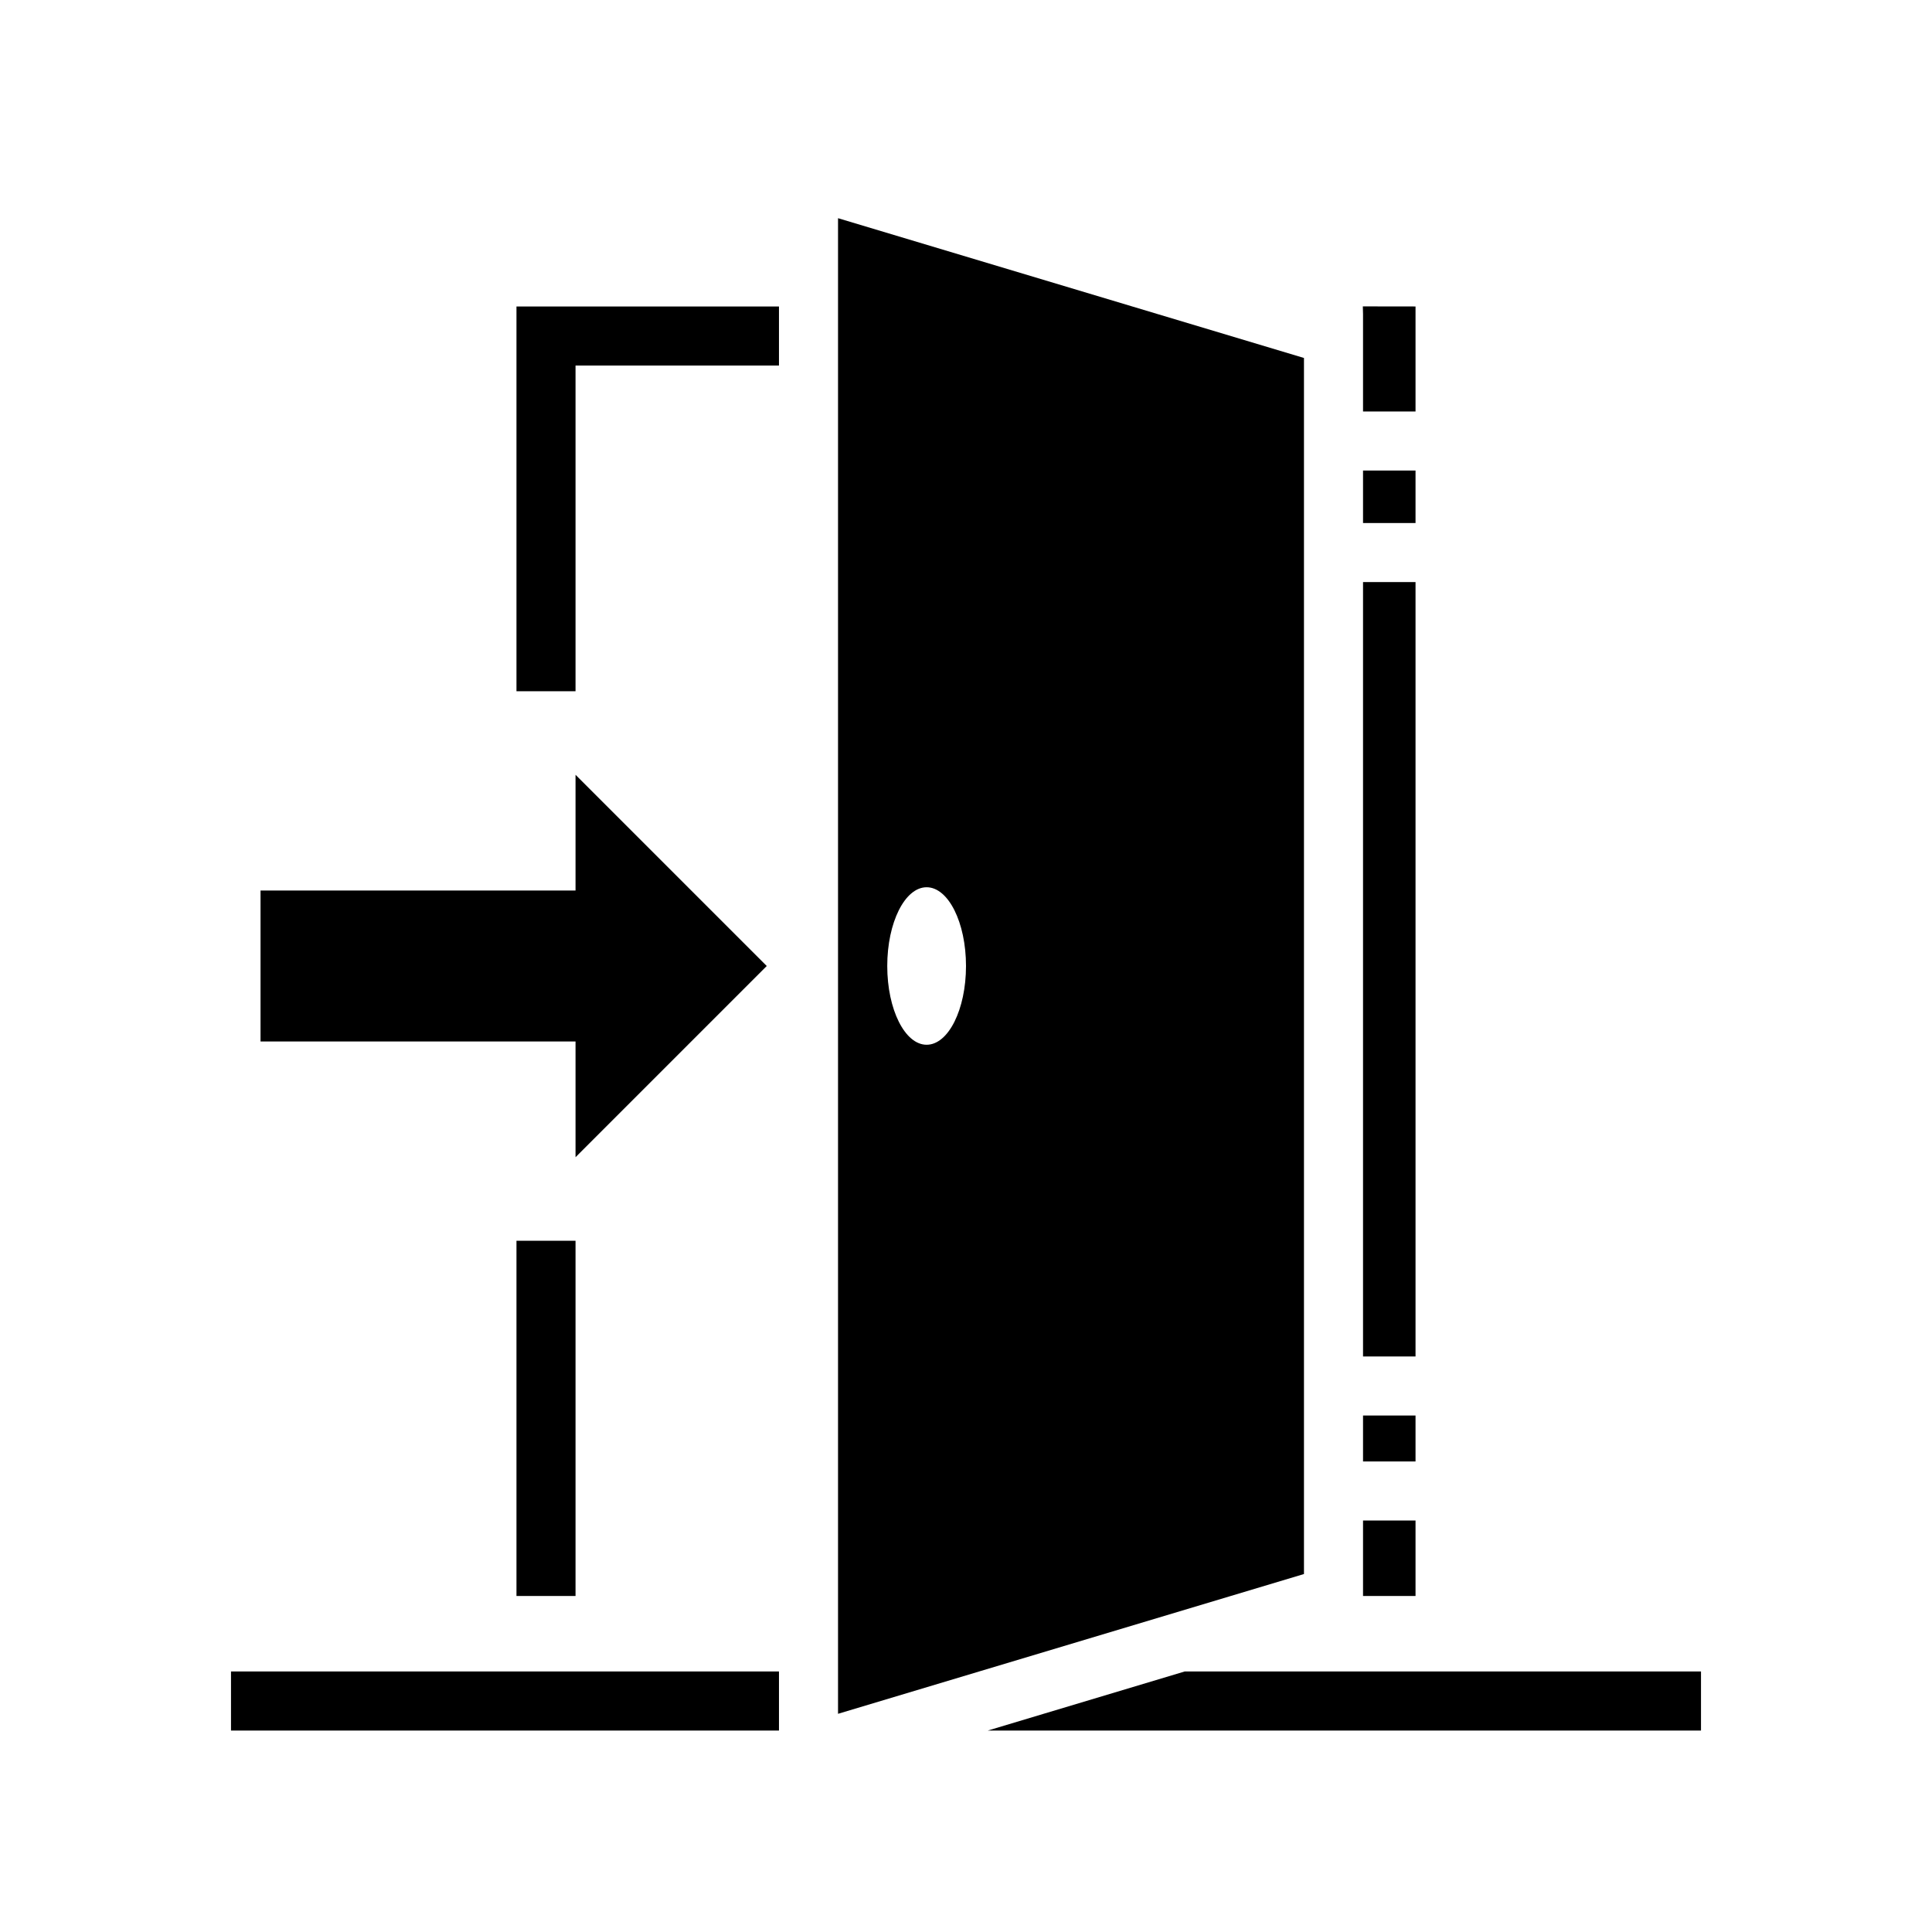 <svg xmlns="http://www.w3.org/2000/svg" width="100%" height="100%" viewBox="0 0 588.8 588.8"><path fill="currentColor" d="M255.4 66.498v455.804l142-42.597V109.097z m159.938 26.88l0.062 2.327V125.4h16V93.4zM157.4 93.4v117.27h18V111.4h62V93.4z m258 50v16h16v-16z m0 34v236h16V177.4z m-240 58.727V271.4H79.4v46h96v35.273L233.673 294.4zM282.4 270.4c6.627 0 12 10.745 12 24s-5.373 24-12 24-12-10.745-12-24 5.373-24 12-24zM175.4 378.13h-18V486.4h18zM415.4 431.4v14h16v-14z m0 32v23h16v-23zM70.4 509.4v18h167v-18z m290.652 0l-60 18H518.4v-18z" /></svg>